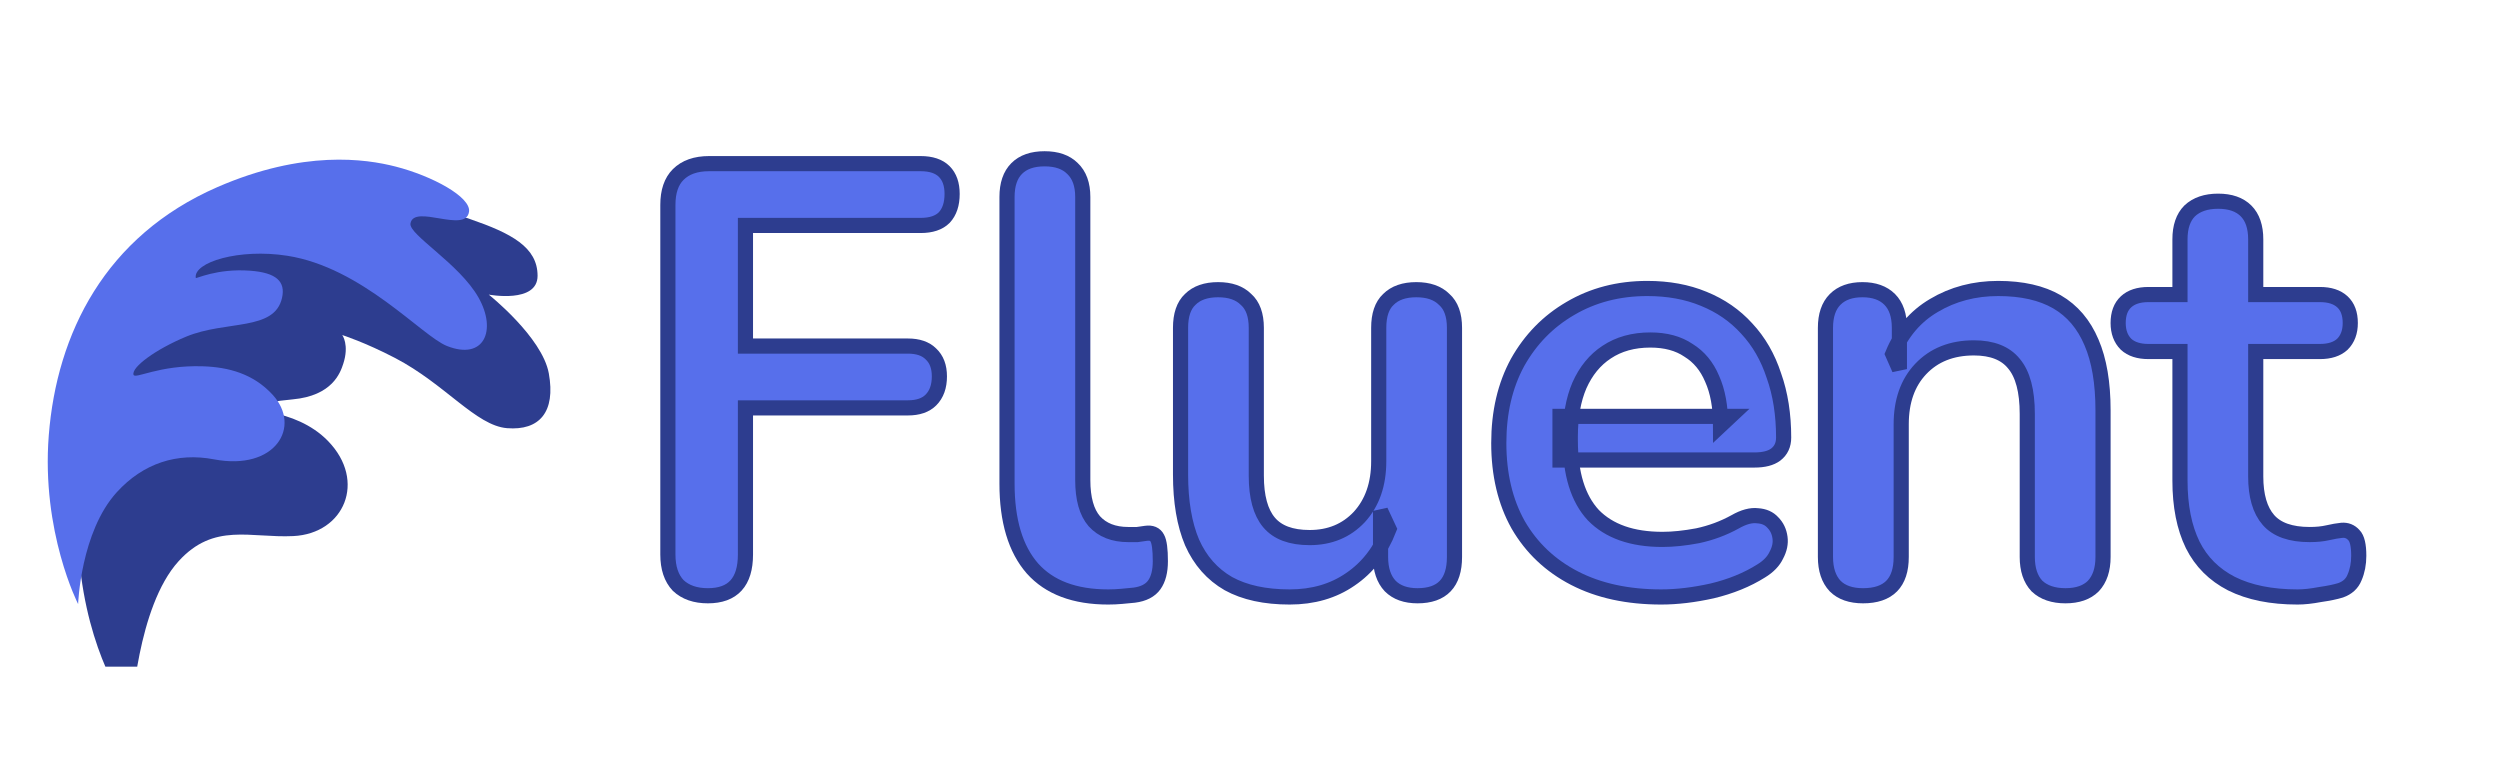 <svg width="165" height="50" viewBox="0 0 165 50" fill="none" xmlns="http://www.w3.org/2000/svg">
<g clip-path="url(#clip0_268_275)">
<mask id="path-1-outside-1_268_275" maskUnits="userSpaceOnUse" x="43.08" y="9.48" width="114" height="31" fill="black">
<rect fill="white" x="43.08" y="9.48" width="114" height="31"/>
<path d="M46.72 39.32C45.893 39.32 45.24 39.093 44.76 38.64C44.307 38.16 44.08 37.48 44.08 36.6V13.52C44.08 12.64 44.307 11.973 44.76 11.52C45.24 11.04 45.92 10.8 46.8 10.8H60.76C61.453 10.8 61.973 10.973 62.32 11.32C62.667 11.667 62.84 12.16 62.84 12.8C62.84 13.467 62.667 13.987 62.32 14.36C61.973 14.707 61.453 14.88 60.76 14.88H49.2V22.84H59.92C60.587 22.84 61.093 23.013 61.44 23.36C61.813 23.707 62 24.2 62 24.84C62 25.507 61.813 26.027 61.44 26.4C61.093 26.747 60.587 26.92 59.92 26.92H49.2V36.6C49.2 38.413 48.373 39.32 46.72 39.32Z"/>
<path d="M73.143 39.4C70.929 39.4 69.263 38.773 68.143 37.52C67.023 36.24 66.463 34.373 66.463 31.92V13C66.463 12.173 66.676 11.547 67.103 11.12C67.529 10.693 68.143 10.48 68.943 10.48C69.743 10.48 70.356 10.693 70.783 11.12C71.236 11.547 71.463 12.173 71.463 13V31.68C71.463 32.907 71.716 33.813 72.223 34.4C72.756 34.987 73.503 35.28 74.463 35.28C74.676 35.28 74.876 35.28 75.063 35.28C75.249 35.253 75.436 35.227 75.623 35.2C75.996 35.147 76.249 35.253 76.383 35.52C76.516 35.76 76.583 36.267 76.583 37.04C76.583 37.707 76.449 38.227 76.183 38.6C75.916 38.973 75.476 39.2 74.863 39.28C74.596 39.307 74.316 39.333 74.023 39.36C73.729 39.387 73.436 39.4 73.143 39.4Z"/>
<path d="M85.116 39.4C83.489 39.4 82.143 39.107 81.076 38.52C80.009 37.907 79.209 37 78.676 35.8C78.169 34.6 77.916 33.107 77.916 31.32V21.64C77.916 20.787 78.129 20.16 78.556 19.76C78.983 19.333 79.596 19.12 80.396 19.12C81.196 19.12 81.809 19.333 82.236 19.76C82.689 20.16 82.916 20.787 82.916 21.64V31.4C82.916 32.787 83.196 33.813 83.756 34.48C84.316 35.147 85.209 35.48 86.436 35.48C87.769 35.48 88.863 35.027 89.716 34.12C90.569 33.187 90.996 31.96 90.996 30.44V21.64C90.996 20.787 91.209 20.16 91.636 19.76C92.063 19.333 92.676 19.12 93.476 19.12C94.276 19.12 94.889 19.333 95.316 19.76C95.769 20.16 95.996 20.787 95.996 21.64V36.76C95.996 38.467 95.183 39.32 93.556 39.32C92.783 39.32 92.183 39.107 91.756 38.68C91.329 38.227 91.116 37.587 91.116 36.76V33.72L91.676 34.92C91.116 36.36 90.263 37.467 89.116 38.24C87.996 39.013 86.663 39.4 85.116 39.4Z"/>
<path d="M109.64 39.4C107.427 39.4 105.52 38.987 103.92 38.16C102.32 37.333 101.08 36.16 100.2 34.64C99.347 33.12 98.92 31.32 98.92 29.24C98.92 27.213 99.333 25.44 100.16 23.92C101.013 22.4 102.173 21.213 103.64 20.36C105.133 19.48 106.827 19.04 108.72 19.04C110.107 19.04 111.347 19.267 112.44 19.72C113.56 20.173 114.507 20.827 115.28 21.68C116.08 22.533 116.68 23.573 117.08 24.8C117.507 26 117.72 27.36 117.72 28.88C117.72 29.36 117.547 29.733 117.2 30C116.88 30.24 116.413 30.36 115.8 30.36H102.96V27.48H114.2L113.56 28.08C113.56 26.853 113.373 25.827 113 25C112.653 24.173 112.133 23.547 111.44 23.12C110.773 22.667 109.933 22.44 108.92 22.44C107.8 22.44 106.84 22.707 106.04 23.24C105.267 23.747 104.667 24.48 104.24 25.44C103.84 26.373 103.64 27.493 103.64 28.8V29.08C103.64 31.267 104.147 32.907 105.16 34C106.2 35.067 107.72 35.6 109.72 35.6C110.413 35.6 111.187 35.52 112.04 35.36C112.92 35.173 113.747 34.867 114.52 34.44C115.08 34.12 115.573 33.987 116 34.04C116.427 34.067 116.76 34.213 117 34.48C117.267 34.747 117.427 35.08 117.48 35.48C117.533 35.853 117.453 36.24 117.24 36.64C117.053 37.04 116.72 37.387 116.24 37.68C115.307 38.267 114.227 38.707 113 39C111.8 39.267 110.68 39.4 109.64 39.4Z"/>
<path d="M122.96 39.32C122.16 39.32 121.546 39.107 121.12 38.68C120.693 38.227 120.48 37.587 120.48 36.76V21.64C120.48 20.813 120.693 20.187 121.12 19.76C121.546 19.333 122.146 19.12 122.92 19.12C123.693 19.12 124.293 19.333 124.72 19.76C125.146 20.187 125.36 20.813 125.36 21.64V24.36L124.92 23.36C125.506 21.947 126.413 20.88 127.64 20.16C128.893 19.413 130.306 19.04 131.88 19.04C133.453 19.04 134.746 19.333 135.76 19.92C136.773 20.507 137.533 21.4 138.04 22.6C138.546 23.773 138.8 25.267 138.8 27.08V36.76C138.8 37.587 138.586 38.227 138.16 38.68C137.733 39.107 137.12 39.32 136.32 39.32C135.52 39.32 134.893 39.107 134.44 38.68C134.013 38.227 133.8 37.587 133.8 36.76V27.32C133.8 25.8 133.506 24.693 132.92 24C132.36 23.307 131.48 22.96 130.28 22.96C128.813 22.96 127.64 23.427 126.76 24.36C125.906 25.267 125.48 26.48 125.48 28V36.76C125.48 38.467 124.64 39.32 122.96 39.32Z"/>
<path d="M151.638 39.4C149.905 39.4 148.452 39.107 147.278 38.52C146.132 37.933 145.278 37.08 144.718 35.96C144.158 34.813 143.878 33.4 143.878 31.72V23.2H141.798C141.158 23.2 140.665 23.04 140.318 22.72C139.972 22.373 139.798 21.907 139.798 21.32C139.798 20.707 139.972 20.24 140.318 19.92C140.665 19.6 141.158 19.44 141.798 19.44H143.878V15.8C143.878 14.973 144.092 14.347 144.518 13.92C144.972 13.493 145.598 13.28 146.398 13.28C147.198 13.28 147.812 13.493 148.238 13.92C148.665 14.347 148.878 14.973 148.878 15.8V19.44H153.118C153.758 19.44 154.252 19.6 154.598 19.92C154.945 20.24 155.118 20.707 155.118 21.32C155.118 21.907 154.945 22.373 154.598 22.72C154.252 23.04 153.758 23.2 153.118 23.2H148.878V31.44C148.878 32.72 149.158 33.68 149.718 34.32C150.278 34.96 151.185 35.28 152.438 35.28C152.892 35.28 153.292 35.24 153.638 35.16C153.985 35.08 154.292 35.027 154.558 35C154.878 34.973 155.145 35.08 155.358 35.32C155.572 35.533 155.678 35.987 155.678 36.68C155.678 37.213 155.585 37.693 155.398 38.12C155.238 38.52 154.932 38.8 154.478 38.96C154.132 39.067 153.678 39.16 153.118 39.24C152.558 39.347 152.065 39.4 151.638 39.4Z"/>
</mask>
<path d="M46.72 39.32C45.893 39.32 45.24 39.093 44.76 38.64C44.307 38.16 44.08 37.48 44.08 36.6V13.52C44.08 12.64 44.307 11.973 44.76 11.52C45.24 11.04 45.92 10.8 46.8 10.8H60.76C61.453 10.8 61.973 10.973 62.32 11.32C62.667 11.667 62.84 12.16 62.84 12.8C62.84 13.467 62.667 13.987 62.32 14.36C61.973 14.707 61.453 14.88 60.76 14.88H49.2V22.84H59.92C60.587 22.84 61.093 23.013 61.44 23.36C61.813 23.707 62 24.2 62 24.84C62 25.507 61.813 26.027 61.44 26.4C61.093 26.747 60.587 26.92 59.92 26.92H49.2V36.6C49.2 38.413 48.373 39.32 46.72 39.32Z" fill="#576FEB"/>
<path d="M73.143 39.4C70.929 39.4 69.263 38.773 68.143 37.52C67.023 36.24 66.463 34.373 66.463 31.92V13C66.463 12.173 66.676 11.547 67.103 11.12C67.529 10.693 68.143 10.48 68.943 10.48C69.743 10.48 70.356 10.693 70.783 11.12C71.236 11.547 71.463 12.173 71.463 13V31.68C71.463 32.907 71.716 33.813 72.223 34.4C72.756 34.987 73.503 35.28 74.463 35.28C74.676 35.28 74.876 35.28 75.063 35.28C75.249 35.253 75.436 35.227 75.623 35.2C75.996 35.147 76.249 35.253 76.383 35.52C76.516 35.76 76.583 36.267 76.583 37.04C76.583 37.707 76.449 38.227 76.183 38.6C75.916 38.973 75.476 39.2 74.863 39.28C74.596 39.307 74.316 39.333 74.023 39.36C73.729 39.387 73.436 39.4 73.143 39.4Z" fill="#576FEB"/>
<path d="M85.116 39.4C83.489 39.4 82.143 39.107 81.076 38.52C80.009 37.907 79.209 37 78.676 35.8C78.169 34.6 77.916 33.107 77.916 31.32V21.64C77.916 20.787 78.129 20.16 78.556 19.76C78.983 19.333 79.596 19.12 80.396 19.12C81.196 19.12 81.809 19.333 82.236 19.76C82.689 20.16 82.916 20.787 82.916 21.64V31.4C82.916 32.787 83.196 33.813 83.756 34.48C84.316 35.147 85.209 35.48 86.436 35.48C87.769 35.48 88.863 35.027 89.716 34.12C90.569 33.187 90.996 31.96 90.996 30.44V21.64C90.996 20.787 91.209 20.16 91.636 19.76C92.063 19.333 92.676 19.12 93.476 19.12C94.276 19.12 94.889 19.333 95.316 19.76C95.769 20.16 95.996 20.787 95.996 21.64V36.76C95.996 38.467 95.183 39.32 93.556 39.32C92.783 39.32 92.183 39.107 91.756 38.68C91.329 38.227 91.116 37.587 91.116 36.76V33.72L91.676 34.92C91.116 36.36 90.263 37.467 89.116 38.24C87.996 39.013 86.663 39.4 85.116 39.4Z" fill="#576FEB"/>
<path d="M109.64 39.4C107.427 39.4 105.52 38.987 103.92 38.16C102.32 37.333 101.08 36.16 100.2 34.64C99.347 33.12 98.92 31.32 98.92 29.24C98.92 27.213 99.333 25.44 100.16 23.92C101.013 22.4 102.173 21.213 103.64 20.36C105.133 19.48 106.827 19.04 108.72 19.04C110.107 19.04 111.347 19.267 112.44 19.72C113.56 20.173 114.507 20.827 115.28 21.68C116.08 22.533 116.68 23.573 117.08 24.8C117.507 26 117.72 27.36 117.72 28.88C117.72 29.36 117.547 29.733 117.2 30C116.88 30.24 116.413 30.36 115.8 30.36H102.96V27.48H114.2L113.56 28.08C113.56 26.853 113.373 25.827 113 25C112.653 24.173 112.133 23.547 111.44 23.12C110.773 22.667 109.933 22.44 108.92 22.44C107.8 22.44 106.84 22.707 106.04 23.24C105.267 23.747 104.667 24.48 104.24 25.44C103.84 26.373 103.64 27.493 103.64 28.8V29.08C103.64 31.267 104.147 32.907 105.16 34C106.2 35.067 107.72 35.6 109.72 35.6C110.413 35.6 111.187 35.52 112.04 35.36C112.92 35.173 113.747 34.867 114.52 34.44C115.08 34.12 115.573 33.987 116 34.04C116.427 34.067 116.76 34.213 117 34.48C117.267 34.747 117.427 35.08 117.48 35.48C117.533 35.853 117.453 36.24 117.24 36.64C117.053 37.04 116.72 37.387 116.24 37.68C115.307 38.267 114.227 38.707 113 39C111.8 39.267 110.68 39.4 109.64 39.4Z" fill="#576FEB"/>
<path d="M122.96 39.32C122.16 39.32 121.546 39.107 121.12 38.68C120.693 38.227 120.48 37.587 120.48 36.76V21.64C120.48 20.813 120.693 20.187 121.12 19.76C121.546 19.333 122.146 19.12 122.92 19.12C123.693 19.12 124.293 19.333 124.72 19.76C125.146 20.187 125.36 20.813 125.36 21.64V24.36L124.92 23.36C125.506 21.947 126.413 20.88 127.64 20.16C128.893 19.413 130.306 19.04 131.88 19.04C133.453 19.04 134.746 19.333 135.76 19.92C136.773 20.507 137.533 21.4 138.04 22.6C138.546 23.773 138.8 25.267 138.8 27.08V36.76C138.8 37.587 138.586 38.227 138.16 38.68C137.733 39.107 137.12 39.32 136.32 39.32C135.52 39.32 134.893 39.107 134.44 38.68C134.013 38.227 133.8 37.587 133.8 36.76V27.32C133.8 25.8 133.506 24.693 132.92 24C132.36 23.307 131.48 22.96 130.28 22.96C128.813 22.96 127.64 23.427 126.76 24.36C125.906 25.267 125.48 26.48 125.48 28V36.76C125.48 38.467 124.64 39.32 122.96 39.32Z" fill="#576FEB"/>
<path d="M151.638 39.4C149.905 39.4 148.452 39.107 147.278 38.52C146.132 37.933 145.278 37.08 144.718 35.96C144.158 34.813 143.878 33.4 143.878 31.72V23.2H141.798C141.158 23.2 140.665 23.04 140.318 22.72C139.972 22.373 139.798 21.907 139.798 21.32C139.798 20.707 139.972 20.24 140.318 19.92C140.665 19.6 141.158 19.44 141.798 19.44H143.878V15.8C143.878 14.973 144.092 14.347 144.518 13.92C144.972 13.493 145.598 13.28 146.398 13.28C147.198 13.28 147.812 13.493 148.238 13.92C148.665 14.347 148.878 14.973 148.878 15.8V19.44H153.118C153.758 19.44 154.252 19.6 154.598 19.92C154.945 20.24 155.118 20.707 155.118 21.32C155.118 21.907 154.945 22.373 154.598 22.72C154.252 23.04 153.758 23.2 153.118 23.2H148.878V31.44C148.878 32.72 149.158 33.68 149.718 34.32C150.278 34.96 151.185 35.28 152.438 35.28C152.892 35.28 153.292 35.24 153.638 35.16C153.985 35.08 154.292 35.027 154.558 35C154.878 34.973 155.145 35.08 155.358 35.32C155.572 35.533 155.678 35.987 155.678 36.68C155.678 37.213 155.585 37.693 155.398 38.12C155.238 38.52 154.932 38.8 154.478 38.96C154.132 39.067 153.678 39.16 153.118 39.24C152.558 39.347 152.065 39.4 151.638 39.4Z" fill="#576FEB"/>
<path d="M46.72 39.32C45.893 39.32 45.24 39.093 44.76 38.64C44.307 38.16 44.08 37.48 44.08 36.6V13.52C44.08 12.64 44.307 11.973 44.76 11.52C45.24 11.04 45.92 10.8 46.8 10.8H60.76C61.453 10.8 61.973 10.973 62.32 11.32C62.667 11.667 62.84 12.16 62.84 12.8C62.84 13.467 62.667 13.987 62.32 14.36C61.973 14.707 61.453 14.88 60.76 14.88H49.2V22.84H59.92C60.587 22.84 61.093 23.013 61.44 23.36C61.813 23.707 62 24.2 62 24.84C62 25.507 61.813 26.027 61.44 26.4C61.093 26.747 60.587 26.92 59.92 26.92H49.2V36.6C49.2 38.413 48.373 39.32 46.72 39.32Z" stroke="#2D3D8F" mask="url(#path-1-outside-1_268_275)"/>
<path d="M73.143 39.4C70.929 39.4 69.263 38.773 68.143 37.52C67.023 36.24 66.463 34.373 66.463 31.92V13C66.463 12.173 66.676 11.547 67.103 11.12C67.529 10.693 68.143 10.48 68.943 10.48C69.743 10.48 70.356 10.693 70.783 11.12C71.236 11.547 71.463 12.173 71.463 13V31.68C71.463 32.907 71.716 33.813 72.223 34.4C72.756 34.987 73.503 35.28 74.463 35.28C74.676 35.28 74.876 35.28 75.063 35.28C75.249 35.253 75.436 35.227 75.623 35.2C75.996 35.147 76.249 35.253 76.383 35.52C76.516 35.76 76.583 36.267 76.583 37.04C76.583 37.707 76.449 38.227 76.183 38.6C75.916 38.973 75.476 39.2 74.863 39.28C74.596 39.307 74.316 39.333 74.023 39.36C73.729 39.387 73.436 39.4 73.143 39.4Z" stroke="#2D3D8F" mask="url(#path-1-outside-1_268_275)"/>
<path d="M85.116 39.4C83.489 39.4 82.143 39.107 81.076 38.52C80.009 37.907 79.209 37 78.676 35.8C78.169 34.6 77.916 33.107 77.916 31.32V21.64C77.916 20.787 78.129 20.16 78.556 19.76C78.983 19.333 79.596 19.12 80.396 19.12C81.196 19.12 81.809 19.333 82.236 19.76C82.689 20.16 82.916 20.787 82.916 21.64V31.4C82.916 32.787 83.196 33.813 83.756 34.48C84.316 35.147 85.209 35.48 86.436 35.48C87.769 35.48 88.863 35.027 89.716 34.12C90.569 33.187 90.996 31.96 90.996 30.44V21.64C90.996 20.787 91.209 20.16 91.636 19.76C92.063 19.333 92.676 19.12 93.476 19.12C94.276 19.12 94.889 19.333 95.316 19.76C95.769 20.16 95.996 20.787 95.996 21.64V36.76C95.996 38.467 95.183 39.32 93.556 39.32C92.783 39.32 92.183 39.107 91.756 38.68C91.329 38.227 91.116 37.587 91.116 36.76V33.72L91.676 34.92C91.116 36.36 90.263 37.467 89.116 38.24C87.996 39.013 86.663 39.4 85.116 39.4Z" stroke="#2D3D8F" mask="url(#path-1-outside-1_268_275)"/>
<path d="M109.64 39.4C107.427 39.4 105.52 38.987 103.92 38.16C102.32 37.333 101.08 36.16 100.2 34.64C99.347 33.12 98.92 31.32 98.92 29.24C98.92 27.213 99.333 25.44 100.16 23.92C101.013 22.4 102.173 21.213 103.64 20.36C105.133 19.48 106.827 19.04 108.72 19.04C110.107 19.04 111.347 19.267 112.44 19.72C113.56 20.173 114.507 20.827 115.28 21.68C116.08 22.533 116.68 23.573 117.08 24.8C117.507 26 117.72 27.36 117.72 28.88C117.72 29.36 117.547 29.733 117.2 30C116.88 30.24 116.413 30.36 115.8 30.36H102.96V27.48H114.2L113.56 28.08C113.56 26.853 113.373 25.827 113 25C112.653 24.173 112.133 23.547 111.44 23.12C110.773 22.667 109.933 22.44 108.92 22.44C107.8 22.44 106.84 22.707 106.04 23.24C105.267 23.747 104.667 24.48 104.24 25.44C103.84 26.373 103.64 27.493 103.64 28.8V29.08C103.64 31.267 104.147 32.907 105.16 34C106.2 35.067 107.72 35.6 109.72 35.6C110.413 35.6 111.187 35.52 112.04 35.36C112.92 35.173 113.747 34.867 114.52 34.44C115.08 34.12 115.573 33.987 116 34.04C116.427 34.067 116.76 34.213 117 34.48C117.267 34.747 117.427 35.08 117.48 35.48C117.533 35.853 117.453 36.24 117.24 36.64C117.053 37.04 116.72 37.387 116.24 37.68C115.307 38.267 114.227 38.707 113 39C111.8 39.267 110.68 39.4 109.64 39.4Z" stroke="#2D3D8F" mask="url(#path-1-outside-1_268_275)"/>
<path d="M122.96 39.32C122.16 39.32 121.546 39.107 121.12 38.68C120.693 38.227 120.48 37.587 120.48 36.76V21.64C120.48 20.813 120.693 20.187 121.12 19.76C121.546 19.333 122.146 19.12 122.92 19.12C123.693 19.12 124.293 19.333 124.72 19.76C125.146 20.187 125.36 20.813 125.36 21.64V24.36L124.92 23.36C125.506 21.947 126.413 20.88 127.64 20.16C128.893 19.413 130.306 19.04 131.88 19.04C133.453 19.04 134.746 19.333 135.76 19.92C136.773 20.507 137.533 21.4 138.04 22.6C138.546 23.773 138.8 25.267 138.8 27.08V36.76C138.8 37.587 138.586 38.227 138.16 38.68C137.733 39.107 137.12 39.32 136.32 39.32C135.52 39.32 134.893 39.107 134.44 38.68C134.013 38.227 133.8 37.587 133.8 36.76V27.32C133.8 25.8 133.506 24.693 132.92 24C132.36 23.307 131.48 22.96 130.28 22.96C128.813 22.96 127.64 23.427 126.76 24.36C125.906 25.267 125.48 26.48 125.48 28V36.76C125.48 38.467 124.64 39.32 122.96 39.32Z" stroke="#2D3D8F" mask="url(#path-1-outside-1_268_275)"/>
<path d="M151.638 39.4C149.905 39.4 148.452 39.107 147.278 38.52C146.132 37.933 145.278 37.08 144.718 35.96C144.158 34.813 143.878 33.4 143.878 31.72V23.2H141.798C141.158 23.2 140.665 23.04 140.318 22.72C139.972 22.373 139.798 21.907 139.798 21.32C139.798 20.707 139.972 20.24 140.318 19.92C140.665 19.6 141.158 19.44 141.798 19.44H143.878V15.8C143.878 14.973 144.092 14.347 144.518 13.92C144.972 13.493 145.598 13.28 146.398 13.28C147.198 13.28 147.812 13.493 148.238 13.92C148.665 14.347 148.878 14.973 148.878 15.8V19.44H153.118C153.758 19.44 154.252 19.6 154.598 19.92C154.945 20.24 155.118 20.707 155.118 21.32C155.118 21.907 154.945 22.373 154.598 22.72C154.252 23.04 153.758 23.2 153.118 23.2H148.878V31.44C148.878 32.72 149.158 33.68 149.718 34.32C150.278 34.96 151.185 35.28 152.438 35.28C152.892 35.28 153.292 35.24 153.638 35.16C153.985 35.08 154.292 35.027 154.558 35C154.878 34.973 155.145 35.08 155.358 35.32C155.572 35.533 155.678 35.987 155.678 36.68C155.678 37.213 155.585 37.693 155.398 38.12C155.238 38.52 154.932 38.8 154.478 38.96C154.132 39.067 153.678 39.16 153.118 39.24C152.558 39.347 152.065 39.4 151.638 39.4Z" stroke="#2D3D8F" mask="url(#path-1-outside-1_268_275)"/>
<path d="M22.589 22.113C22.589 22.113 24.08 22.588 26.077 23.628C29.399 25.363 31.411 28.091 33.464 28.259C35.596 28.431 36.686 27.203 36.221 24.641C35.786 22.25 32.258 19.444 32.258 19.444C32.258 19.444 35.48 20.05 35.48 18.203C35.48 16.306 33.742 15.394 31.008 14.453C29.186 13.828 24.286 12.441 17.717 14.928C14.892 15.997 11.442 17.972 8.824 21.756C5.399 26.706 4.705 33.144 5.355 38.031C6.142 43.934 8.599 46.978 8.658 47.003C8.717 47.028 9.039 40.063 11.786 37.041C14.127 34.466 16.52 35.522 19.364 35.381C22.717 35.216 24.214 31.753 21.655 29.113C19.458 26.844 15.817 27.047 15.817 27.047C15.817 27.047 17.024 26.566 19.314 26.359C21.945 26.119 22.464 24.591 22.652 24.019C23.067 22.756 22.589 22.113 22.589 22.113Z" fill="#2D3D8F"/>
<path d="M12.922 18.344C12.747 17.312 15.785 16.381 18.966 16.881C23.916 17.659 27.835 22.175 29.497 22.834C31.947 23.809 32.81 21.806 31.581 19.637C30.316 17.397 26.966 15.491 27.091 14.75C27.316 13.434 30.747 15.438 30.956 13.975C31.097 13.006 28.535 11.613 26.1 10.991C24.141 10.491 20.025 9.875 14.338 12.353C6.944 15.581 3.747 22.003 3.219 28.731C2.719 35.112 5.156 39.869 5.156 39.869C5.156 39.869 5.322 35.106 7.71 32.484C9.453 30.572 11.691 29.853 14.119 30.316C18.169 31.091 19.935 28.163 17.988 26.047C16.713 24.663 15.078 24.231 13.388 24.175C10.466 24.081 8.894 25.059 8.81 24.728C8.685 24.225 10.269 23.059 12.278 22.222C14.922 21.122 18.113 21.875 18.613 19.663C18.857 18.584 18.247 17.994 16.503 17.866C14.3 17.706 12.935 18.419 12.922 18.344Z" fill="#576FEB"/>
</g>
<defs>
<clipPath id="clip0_268_275">
<rect width="158" height="38" fill="white" transform="translate(0 6)"/>
</clipPath>
</defs>
</svg>

